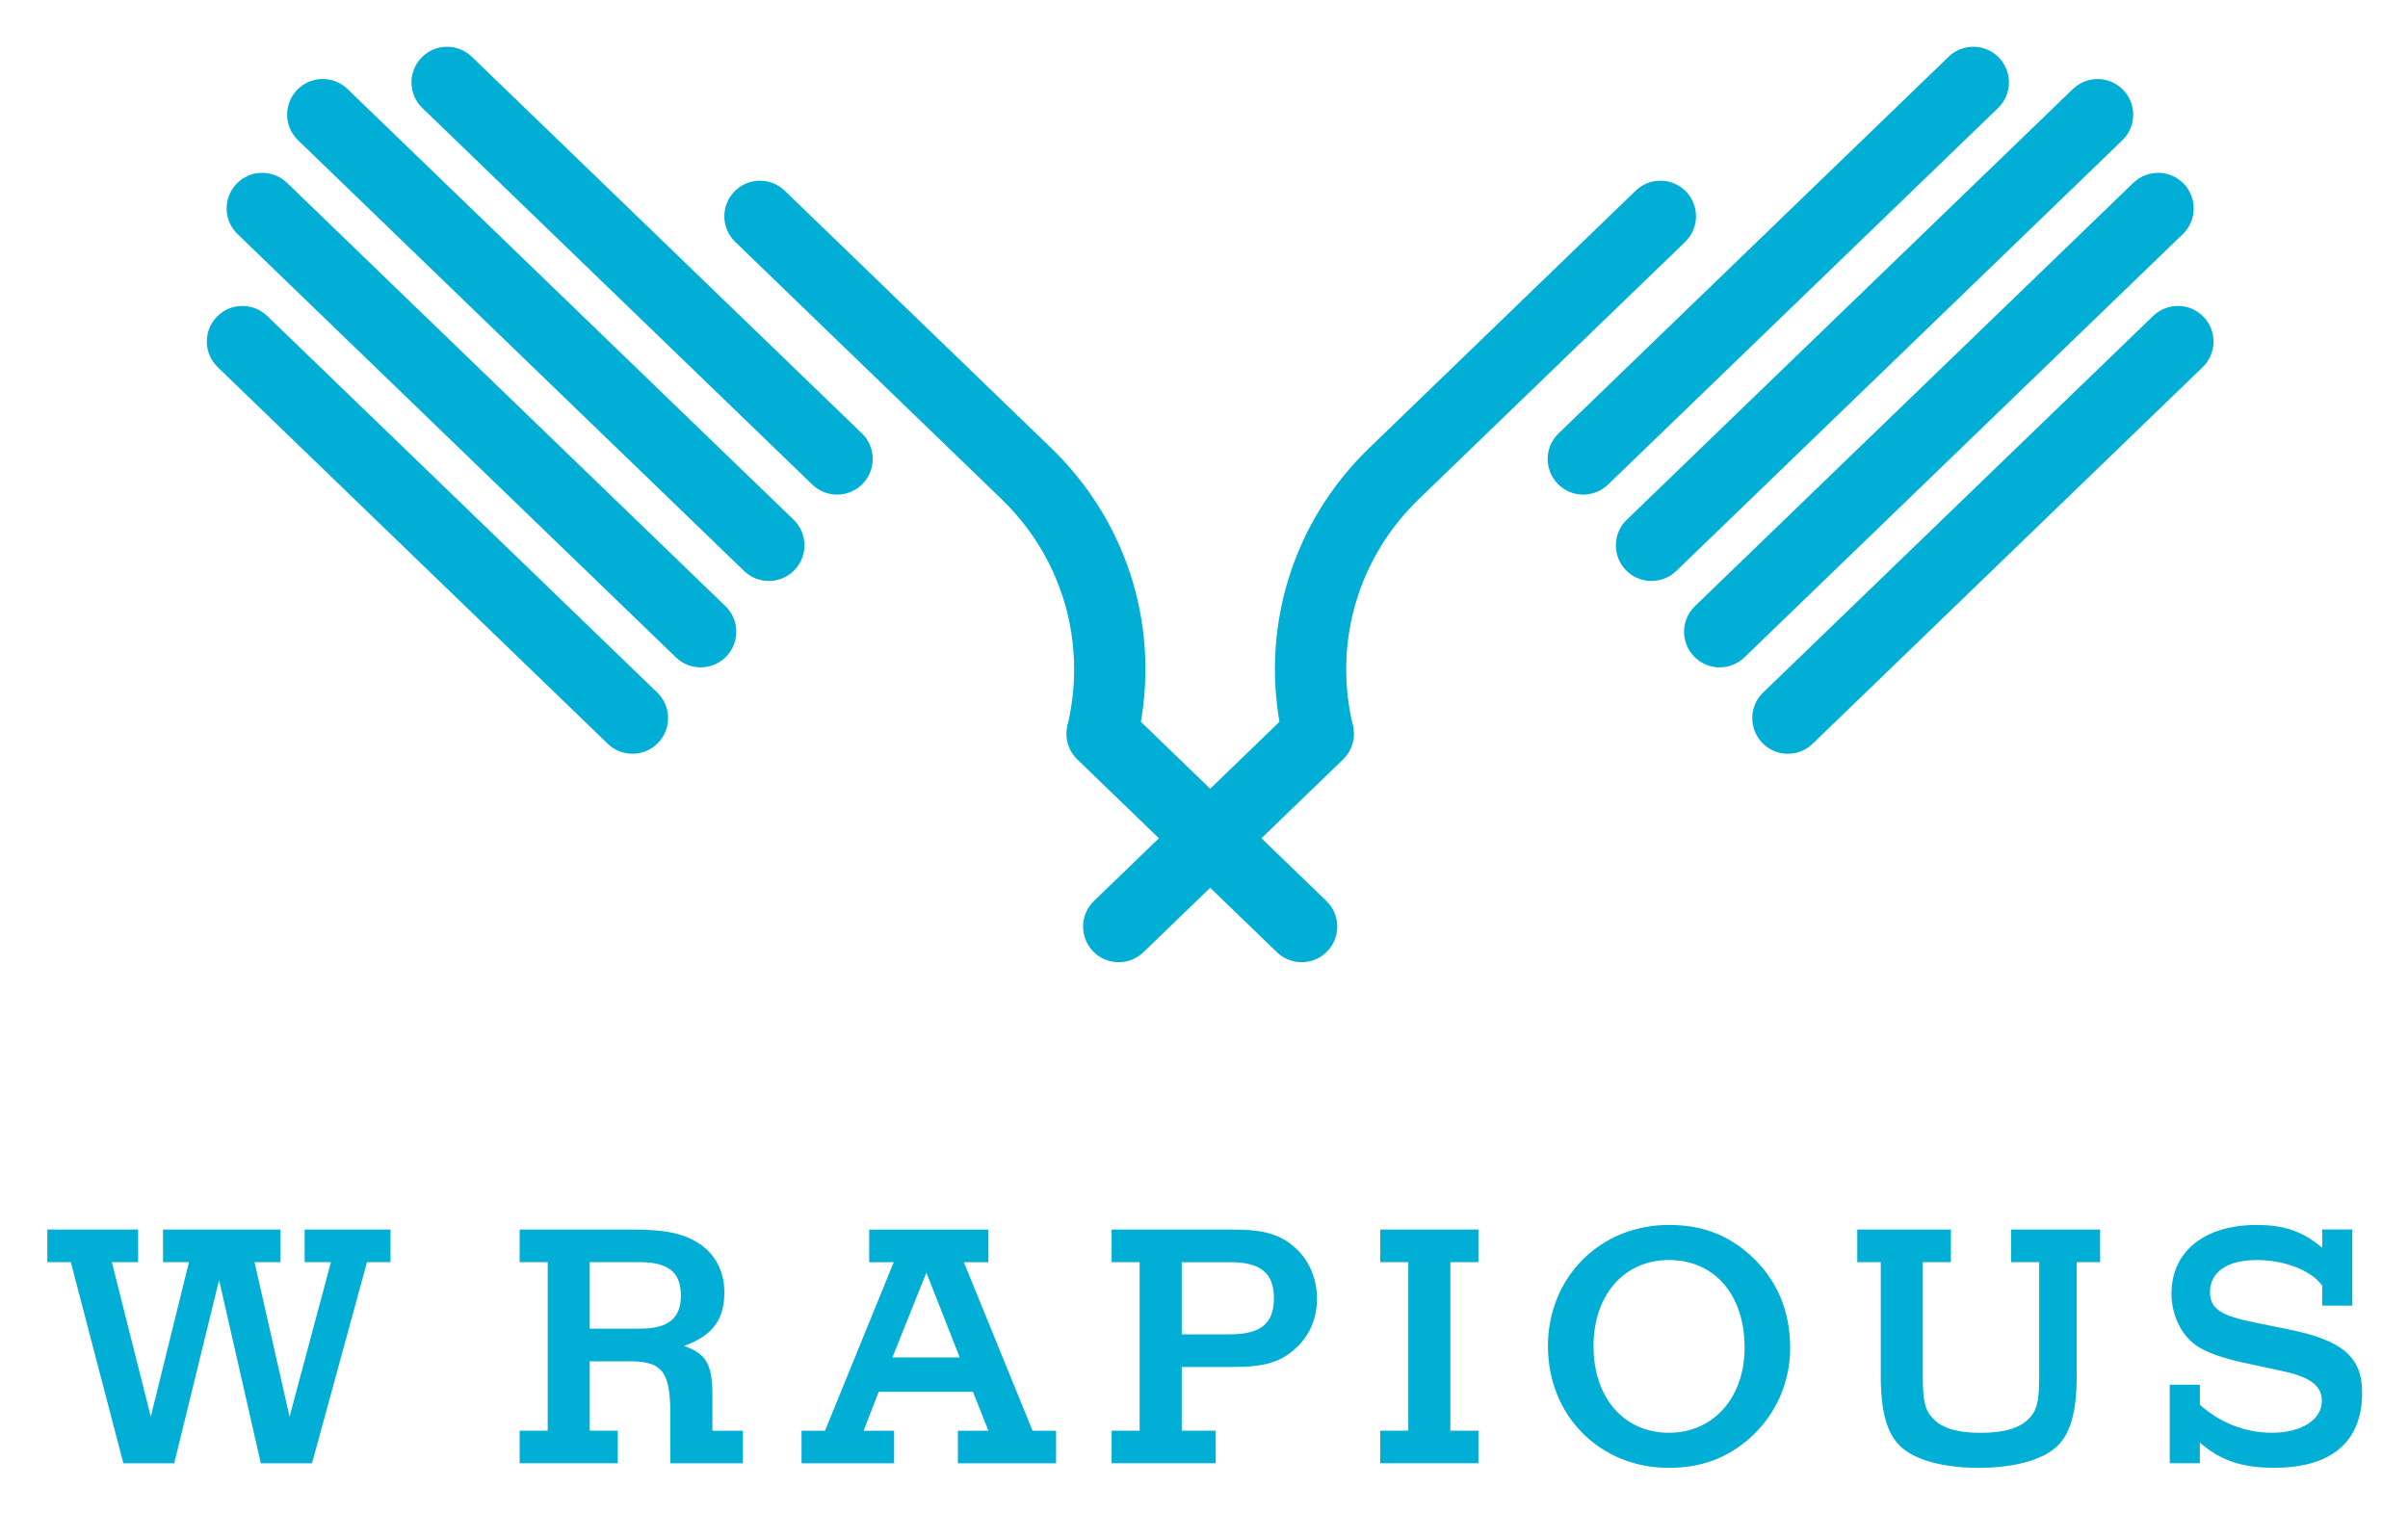 <svg xmlns="http://www.w3.org/2000/svg" role="img" xmlns:xlink="http://www.w3.org/1999/xlink" viewBox="-6.70 -7.45 413.14 259.64"><title>Wrapious Marketing Co Ltd logo</title><style>svg {enable-background:new 0 0 400 245}</style><style>.st19{fill:#00aed6}</style><path d="M132.67 75.7L65.76 11.08c-2.43-2.34-2.49-6.21-.15-8.64 2.34-2.43 6.21-2.49 8.64-.15l66.92 64.62c2.43 2.34 2.49 6.21.15 8.64-2.35 2.43-6.22 2.5-8.65.15z" class="st19"/><path d="M120.97 90.53L44.43 16.61c-2.43-2.34-2.49-6.21-.15-8.64 2.34-2.43 6.21-2.49 8.64-.15l76.54 73.91c2.43 2.34 2.49 6.21.15 8.64-2.35 2.43-6.21 2.5-8.64.16z" class="st19"/><path d="M109.27 105.35L34.05 32.71c-2.43-2.34-2.49-6.21-.15-8.64 2.34-2.43 6.21-2.49 8.64-.15l75.22 72.64c2.43 2.34 2.49 6.21.15 8.64-2.35 2.43-6.22 2.49-8.64.15z" class="st19"/><path d="M97.57 120.17L30.65 55.55c-2.43-2.34-2.49-6.21-.15-8.64 2.34-2.43 6.21-2.49 8.64-.15l66.92 64.62c2.43 2.34 2.49 6.21.15 8.64-2.35 2.43-6.22 2.5-8.64.15z" class="st19"/><path d="M178.31 122.15c-1.48-1.43-2.2-3.57-1.72-5.73 3.12-13.99-1.16-28.27-11.45-38.22l-45.7-44.14c-2.43-2.34-2.49-6.21-.15-8.64s6.21-2.49 8.64-.15l45.7 44.14c13.38 12.92 18.95 31.49 14.89 49.67-.73 3.29-4 5.36-7.29 4.63-1.15-.25-2.14-.81-2.92-1.56z" class="st19"/><path d="M212.38 155.94l-34.25-33.08c-2.43-2.34-2.49-6.21-.15-8.64 2.34-2.43 6.21-2.49 8.64-.15l34.25 33.08c2.43 2.34 2.49 6.21.15 8.64-2.34 2.43-6.21 2.5-8.64.15z" class="st19"/><g><path d="M269.19 75.7l66.92-64.62c2.43-2.34 2.49-6.21.15-8.64-2.34-2.43-6.21-2.49-8.64-.15L260.7 66.92c-2.43 2.34-2.49 6.21-.15 8.64 2.34 2.42 6.21 2.49 8.64.14zm11.7 14.83l76.54-73.91c2.43-2.34 2.49-6.21.15-8.64-2.34-2.43-6.21-2.49-8.64-.15L272.4 81.74c-2.43 2.34-2.49 6.21-.15 8.64 2.34 2.42 6.21 2.49 8.64.15zm11.7 14.82l75.22-72.64c2.43-2.34 2.49-6.21.15-8.64-2.34-2.43-6.21-2.49-8.64-.15L284.1 96.56c-2.43 2.34-2.49 6.21-.15 8.64 2.35 2.43 6.21 2.49 8.64.15zm11.7 14.82l66.92-64.62c2.43-2.34 2.49-6.21.15-8.64-2.34-2.43-6.21-2.49-8.64-.15l-66.92 64.62c-2.43 2.34-2.49 6.21-.15 8.64 2.35 2.43 6.22 2.5 8.64.15z" class="st19"/><path d="M223.55 122.15c1.48-1.43 2.2-3.57 1.72-5.73-3.12-13.99 1.16-28.27 11.45-38.22l45.7-44.14c2.43-2.34 2.49-6.21.15-8.64s-6.21-2.49-8.64-.15l-45.7 44.14c-13.38 12.92-18.95 31.49-14.89 49.67.73 3.29 4 5.36 7.29 4.63 1.15-.25 2.14-.81 2.92-1.56z" class="st19"/><path d="M189.48 155.94l34.25-33.08c2.43-2.34 2.49-6.21.15-8.64-2.34-2.43-6.21-2.49-8.64-.15l-34.25 33.08c-2.43 2.34-2.49 6.21-.15 8.64 2.34 2.43 6.21 2.5 8.64.15z" class="st19"/></g><g><path d="M60.3 209.12h-4.03l-9.44 34.52h-8.78l-7.16-31.45-7.7 31.45h-8.72l-9.02-34.52H1.42v-5.59H17v5.59h-4.51l6.68 26.52 6.55-26.52h-4.45v-5.59h20.15v5.59h-4.45l6.01 26.52 7.1-26.52h-4.51v-5.59H60.3v5.59zm34.18 28.92h4.81v5.59H82.46v-5.59h4.81v-28.92h-4.81v-5.59h19.3c5.71 0 8.84.66 11.49 2.41 2.77 1.8 4.33 4.81 4.33 8.36 0 4.69-2.04 7.46-6.92 9.2 3.79 1.32 4.81 3.13 4.87 8.18v6.37h5.23v5.59h-12.45v-8.72c-.06-7.28-1.5-8.9-7.64-8.78h-6.19v11.9zm8.54-17.5c4.93 0 7.1-1.74 7.1-5.71 0-3.97-2.16-5.71-7.1-5.71h-8.54v11.42h8.54zm41.04 10.83l-2.59 6.68h5.23v5.59h-15.88v-5.59h4.03l11.79-28.92h-4.21v-5.59h20.45v5.59h-4.21l11.79 28.92h4.03v5.59h-16.84v-5.59h5.23l-2.65-6.68h-16.17zm8.18-20.45l-5.83 14.55h11.55l-5.72-14.55zm43.81 27.12h5.83v5.59h-17.86v-5.59h4.81v-28.92h-4.81v-5.59h20.75c5.47 0 8.24.84 10.82 3.19 2.35 2.16 3.67 5.29 3.67 8.66s-1.26 6.37-3.67 8.54c-2.65 2.41-5.35 3.19-10.82 3.19h-8.72v10.93zm8.3-16.53c5.23 0 7.52-1.86 7.52-6.19s-2.29-6.19-7.52-6.19h-8.3v12.39h8.3zm42.6-17.98v5.59h-4.81v28.92h4.81v5.59h-16.84v-5.59h4.81v-28.92h-4.81v-5.59h16.84zm46.57 4.33c4.57 4.09 6.92 9.5 6.92 16 0 5.89-2.47 11.49-6.92 15.45-3.85 3.43-8.36 5.11-13.89 5.11-11.85 0-20.75-8.96-20.75-20.87 0-11.85 8.96-20.81 20.75-20.81 5.59 0 9.98 1.63 13.89 5.12zm-26.82 15.69c0 8.84 5.23 14.85 12.93 14.85 7.64 0 12.99-6.01 12.99-14.61 0-9.08-5.17-15.03-12.99-15.03-7.69 0-12.93 6.01-12.93 14.79zm86.93-14.43h-4.03v19.42c0 6.86-1.26 10.76-4.21 12.87-2.59 1.92-7.22 3.01-12.63 3.01-5.35 0-9.98-1.08-12.57-3.01-2.95-2.11-4.21-6.01-4.21-12.87v-19.42h-4.03v-5.59h16.06v5.59h-4.81v19.84c0 4.15.42 5.77 1.92 7.16 1.56 1.56 4.15 2.29 8 2.29 3.85 0 6.49-.72 8.12-2.29 1.5-1.38 1.92-3.01 1.92-7.16v-19.84h-4.81v-5.59h15.27v5.59zm43.26 7.46h-5.17v-3.43c-1.92-2.65-6.49-4.39-11.25-4.39-4.99 0-8 2.04-8 5.47 0 2.89 1.8 4.09 7.88 5.29l5.59 1.14c9.26 1.86 12.63 4.75 12.63 10.82 0 8.48-5.23 12.93-15.15 12.93-5.41 0-9.2-1.26-12.69-4.33v3.55h-5.17v-13.47h5.17v3.43c3.49 3.13 7.82 4.81 12.39 4.81 5.05 0 8.54-2.23 8.54-5.47 0-2.59-1.98-4.09-6.74-5.11l-5.83-1.26c-4.39-.9-7.4-1.98-9.14-3.25-2.47-1.8-4.09-5.23-4.09-8.78 0-7.22 5.65-11.79 14.61-11.79 4.69 0 7.88 1.08 11.25 3.91v-3.13h5.17v13.06z" class="st19"/></g><g><defs><path id="SVGID_21_" d="M794.4 94.74c0-1.36-.26-2.71-.79-4.07-.53-1.36-1.3-2.58-2.32-3.67-1.02-1.09-2.32-2-3.9-2.71-1.58-.72-3.39-1.07-5.43-1.07-2.19 0-4.13.36-5.83 1.07-1.7.72-3.11 1.62-4.24 2.71-1.13 1.09-2 2.32-2.6 3.67-.6 1.36-.9 2.71-.9 4.07h26.01zm13.01 24.41l-1.87 1.86c-1.02 1.02-2.49 2.09-4.41 3.22-1.92 1.13-4.37 2.15-7.35 3.05-2.98.9-6.54 1.36-10.69 1.36-4.22 0-8.07-.72-11.54-2.15-3.47-1.43-6.43-3.41-8.88-5.93-2.45-2.52-4.34-5.56-5.66-9.1-1.32-3.54-1.98-7.46-1.98-11.75 0-3.92.66-7.55 1.98-10.91 1.32-3.35 3.17-6.27 5.54-8.76s5.2-4.45 8.48-5.88c3.28-1.43 6.92-2.15 10.91-2.15 4.83 0 8.92.89 12.27 2.66 3.36 1.77 6.05 4.09 8.09 6.95 2.04 2.86 3.51 6.1 4.41 9.72.9 3.62 1.36 7.31 1.36 11.08v1.92H768.5c0 1.96.43 3.73 1.3 5.31.87 1.58 2 2.94 3.39 4.07 1.4 1.13 2.98 2 4.75 2.6 1.77.6 3.53.9 5.26.9 2.56 0 4.81-.24 6.73-.73 1.92-.49 3.56-1.05 4.92-1.7 1.36-.64 2.47-1.32 3.34-2.03.87-.72 1.53-1.3 1.98-1.75l7.24 8.14zm-77.86-33.79c-1.06-.38-2.15-.66-3.28-.85-1.13-.19-2.9-.28-5.32-.28-2.71 0-5.09.45-7.13 1.36-2.04.9-3.77 2.11-5.2 3.62-1.43 1.51-2.51 3.26-3.22 5.26-.72 2-1.07 4.09-1.07 6.27 0 4.07 1.02 7.5 3.05 10.28s5.32 4.18 9.84 4.18c4.07 0 7.14-.87 9.22-2.6 2.07-1.73 3.11-4.48 3.11-8.25V85.36zm-27.71 50.06c2.11 1.43 4.39 2.47 6.84 3.11 2.45.64 5.33.96 8.65.96 3.47 0 6.37-1.05 8.71-3.16 2.34-2.11 3.51-5.05 3.51-8.82v-5.76c-1.81 1.51-3.79 2.73-5.94 3.67-2.15.94-5 1.41-8.54 1.41-3.85 0-7.26-.64-10.24-1.92-2.98-1.28-5.52-3.07-7.63-5.37-2.11-2.3-3.71-5.01-4.81-8.14-1.09-3.13-1.64-6.57-1.64-10.34 0-3.92.7-7.61 2.09-11.08 1.4-3.47 3.39-6.48 5.99-9.04 2.6-2.56 5.75-4.58 9.44-6.05 3.69-1.47 7.84-2.2 12.44-2.2s8.84.38 12.72 1.13c3.88.75 7.03 1.54 9.44 2.37v51.54c0 3.69-.64 6.97-1.92 9.83-1.28 2.86-3.05 5.27-5.32 7.23-2.26 1.96-4.94 3.45-8.03 4.46-3.09 1.02-6.45 1.53-10.07 1.53-2.79 0-5.26-.13-7.41-.4-2.15-.26-4.07-.62-5.77-1.07-1.7-.45-3.24-1.02-4.64-1.7-1.4-.68-2.7-1.47-3.9-2.37l6.03-9.82zm-36.15-32.55c-1.36-.08-2.68-.15-3.96-.23-1.06-.08-2.17-.13-3.34-.17-1.17-.04-2.17-.06-3-.06-4.3 0-7.31.85-9.05 2.54s-2.6 3.64-2.6 5.82c0 2.26.81 4.03 2.43 5.31 1.62 1.28 4.02 1.92 7.18 1.92 1.58 0 3.11-.26 4.58-.79 1.47-.53 2.77-1.24 3.9-2.15 1.13-.9 2.05-1.96 2.77-3.16.72-1.21 1.07-2.49 1.07-3.84v-5.19zm0 18.99c-1.43 1.73-3.62 3.28-6.56 4.63-2.94 1.36-6.22 2.03-9.84 2.03-2.19 0-4.35-.34-6.5-1.02s-4.11-1.71-5.88-3.11c-1.77-1.39-3.2-3.18-4.3-5.37-1.09-2.18-1.64-4.75-1.64-7.69 0-3.01.57-5.71 1.7-8.08s2.71-4.37 4.75-5.99 4.49-2.84 7.35-3.67c2.87-.83 6.03-1.24 9.5-1.24 1.06 0 2.22.02 3.51.06 1.28.04 2.53.09 3.73.17 1.36.08 2.75.15 4.18.23v-1.24c0-2.64-1.06-4.71-3.17-6.22-2.11-1.51-4.86-2.26-8.26-2.26-3.77 0-6.79.49-9.05 1.47-2.26.98-4.26 2.03-5.99 3.16l-6.11-9.04c1.06-.75 2.26-1.53 3.62-2.32 1.36-.79 2.94-1.51 4.75-2.15 1.81-.64 3.9-1.17 6.28-1.58 2.38-.41 5.15-.62 8.31-.62 3.39 0 6.47.47 9.22 1.41 2.75.94 5.11 2.26 7.07 3.96 1.96 1.7 3.47 3.73 4.52 6.1 1.06 2.37 1.58 4.95 1.58 7.74v35.6h-12.44l-.33-4.96zm-79.07-21.81L567.4 73.83h16.85l10.63 15.37 10.75-15.37h15.04l-18.66 24.86 20.7 28.14h-16.85l-12.1-17.29-12.22 17.29H566.5l20.12-26.78z"/></defs><clipPath id="SVGID_2_"><use overflow="visible" xlink:href="#SVGID_21_"/></clipPath><g clip-path="url(#SVGID_2_)"><defs><path id="SVGID_23_" d="M260.68-270.12h1395.97v785.23H260.68z"/></defs><clipPath id="SVGID_4_"><use overflow="visible" xlink:href="#SVGID_23_"/></clipPath></g><g><defs><path id="SVGID_25_" d="M793.48 185.04h-2.01v-8.5l-7.39-11.23h2.51l5.94 9.56 6-9.56h2.34l-7.39 11.23v8.5zm-31.43 0h-2.01v-17.95h-6.61v-1.78h15.23v1.78h-6.61v17.95zm-26.66 0h-2.01V165.3h2.01v19.74zm-31.79-10.96h3.49c1.62 0 2.86-.29 3.74-.88.87-.59 1.31-1.46 1.31-2.63 0-.65-.12-1.2-.36-1.64-.24-.45-.58-.81-1-1.09-.43-.28-.95-.48-1.56-.61-.61-.13-1.29-.2-2.04-.2h-3.57v7.05zm0 10.96h-2.01V165.3h5.8c.97 0 1.86.09 2.69.28s1.54.49 2.15.91c.6.42 1.07.96 1.41 1.63.33.67.5 1.49.5 2.45 0 .72-.13 1.38-.39 1.98-.26.59-.61 1.11-1.06 1.55-.45.44-.98.79-1.59 1.05-.61.26-1.28.43-2.01.5l5.78 9.39h-2.46l-5.47-9.23h-3.35v9.23zm-29.62.5c-1.49 0-2.71-.26-3.65-.77-.95-.51-1.7-1.16-2.26-1.94-.56-.78-.94-1.63-1.16-2.55-.21-.92-.32-1.79-.32-2.61V165.3h2.01v12.15c0 .8.09 1.58.28 2.33.19.75.49 1.42.91 2.01.42.59.97 1.06 1.66 1.42.69.36 1.53.54 2.54.54 1 0 1.85-.18 2.54-.54.69-.36 1.24-.84 1.66-1.42.42-.59.72-1.25.91-2.01.19-.75.28-1.53.28-2.33V165.3h2.01v12.38c0 .82-.11 1.69-.32 2.61-.21.92-.6 1.77-1.16 2.55-.56.78-1.32 1.43-2.27 1.94-.98.5-2.19.76-3.66.76zm-25.82-3.68c-.33.5-.74.98-1.21 1.42-.47.45-1.02.84-1.65 1.17s-1.31.6-2.06.79c-.75.2-1.58.29-2.47.29-1.49 0-2.86-.26-4.13-.78-1.26-.52-2.35-1.24-3.26-2.16-.91-.92-1.62-2.01-2.13-3.28-.51-1.26-.77-2.65-.77-4.15s.26-2.89.78-4.15c.52-1.26 1.24-2.36 2.16-3.28.92-.92 2.01-1.64 3.26-2.16 1.26-.52 2.62-.78 4.09-.78.73 0 1.44.07 2.13.22.7.15 1.35.36 1.97.63.61.27 1.17.59 1.67.98.5.38.92.81 1.26 1.3l-1.67 1.23c-.2-.32-.48-.63-.82-.95-.34-.32-.75-.59-1.21-.84-.46-.24-.97-.44-1.52-.59-.55-.15-1.14-.22-1.77-.22-1.28 0-2.43.23-3.45.7-1.01.46-1.87 1.09-2.58 1.88-.71.79-1.25 1.71-1.62 2.75-.37 1.04-.56 2.14-.56 3.29s.19 2.25.57 3.29.93 1.96 1.63 2.75c.71.79 1.57 1.42 2.58 1.88 1.01.46 2.15.7 3.42.7 1.13 0 2.21-.23 3.24-.7 1.02-.46 1.88-1.21 2.57-2.23l1.55 1zm-46.22 1.39h10.57v1.78h-12.58V165.3h12.25v1.78h-10.24v6.8h9.57v1.76h-9.57v7.61zm-23.26-14.77c-.43-.59-.98-1.07-1.65-1.44-.67-.36-1.48-.54-2.43-.54-.48 0-.98.07-1.48.22s-.96.38-1.37.68c-.41.31-.74.69-.99 1.16-.25.46-.38 1.01-.38 1.64s.12 1.15.36 1.56.56.76.96 1.05c.4.29.86.53 1.37.71.51.19 1.05.37 1.6.56.69.22 1.38.46 2.08.72.7.26 1.33.6 1.88 1.02.56.42 1.01.95 1.37 1.59s.53 1.45.53 2.44c0 .98-.19 1.84-.57 2.55-.38.72-.87 1.31-1.48 1.77-.6.46-1.29.81-2.06 1.03-.77.22-1.55.33-2.33.33-.6 0-1.19-.06-1.79-.18s-1.16-.3-1.7-.54c-.54-.24-1.04-.55-1.51-.92s-.87-.8-1.23-1.28l1.73-1.28c.43.71 1.03 1.3 1.8 1.77s1.68.71 2.72.71c.5 0 1.01-.08 1.53-.24.52-.16.99-.4 1.41-.72.42-.33.76-.72 1.03-1.2.27-.47.4-1.03.4-1.66 0-.69-.13-1.26-.4-1.71-.27-.46-.63-.84-1.07-1.14-.45-.31-.96-.56-1.53-.77-.58-.2-1.18-.41-1.81-.61-.65-.2-1.29-.44-1.93-.7-.63-.26-1.2-.6-1.7-1.02s-.91-.93-1.21-1.55c-.31-.61-.46-1.37-.46-2.26 0-.95.19-1.77.57-2.45.38-.69.88-1.25 1.49-1.7.61-.45 1.29-.77 2.04-.98s1.48-.31 2.2-.31c1.34 0 2.48.24 3.43.71s1.66 1.04 2.15 1.69l-1.57 1.29z"/></defs><clipPath id="SVGID_6_"><use overflow="visible" xlink:href="#SVGID_25_"/></clipPath><g clip-path="url(#SVGID_6_)"><defs><path id="SVGID_27_" d="M260.68-270.12h1395.97v785.23H260.68z"/></defs><clipPath id="SVGID_8_"><use overflow="visible" xlink:href="#SVGID_27_"/></clipPath></g></g></g></svg>